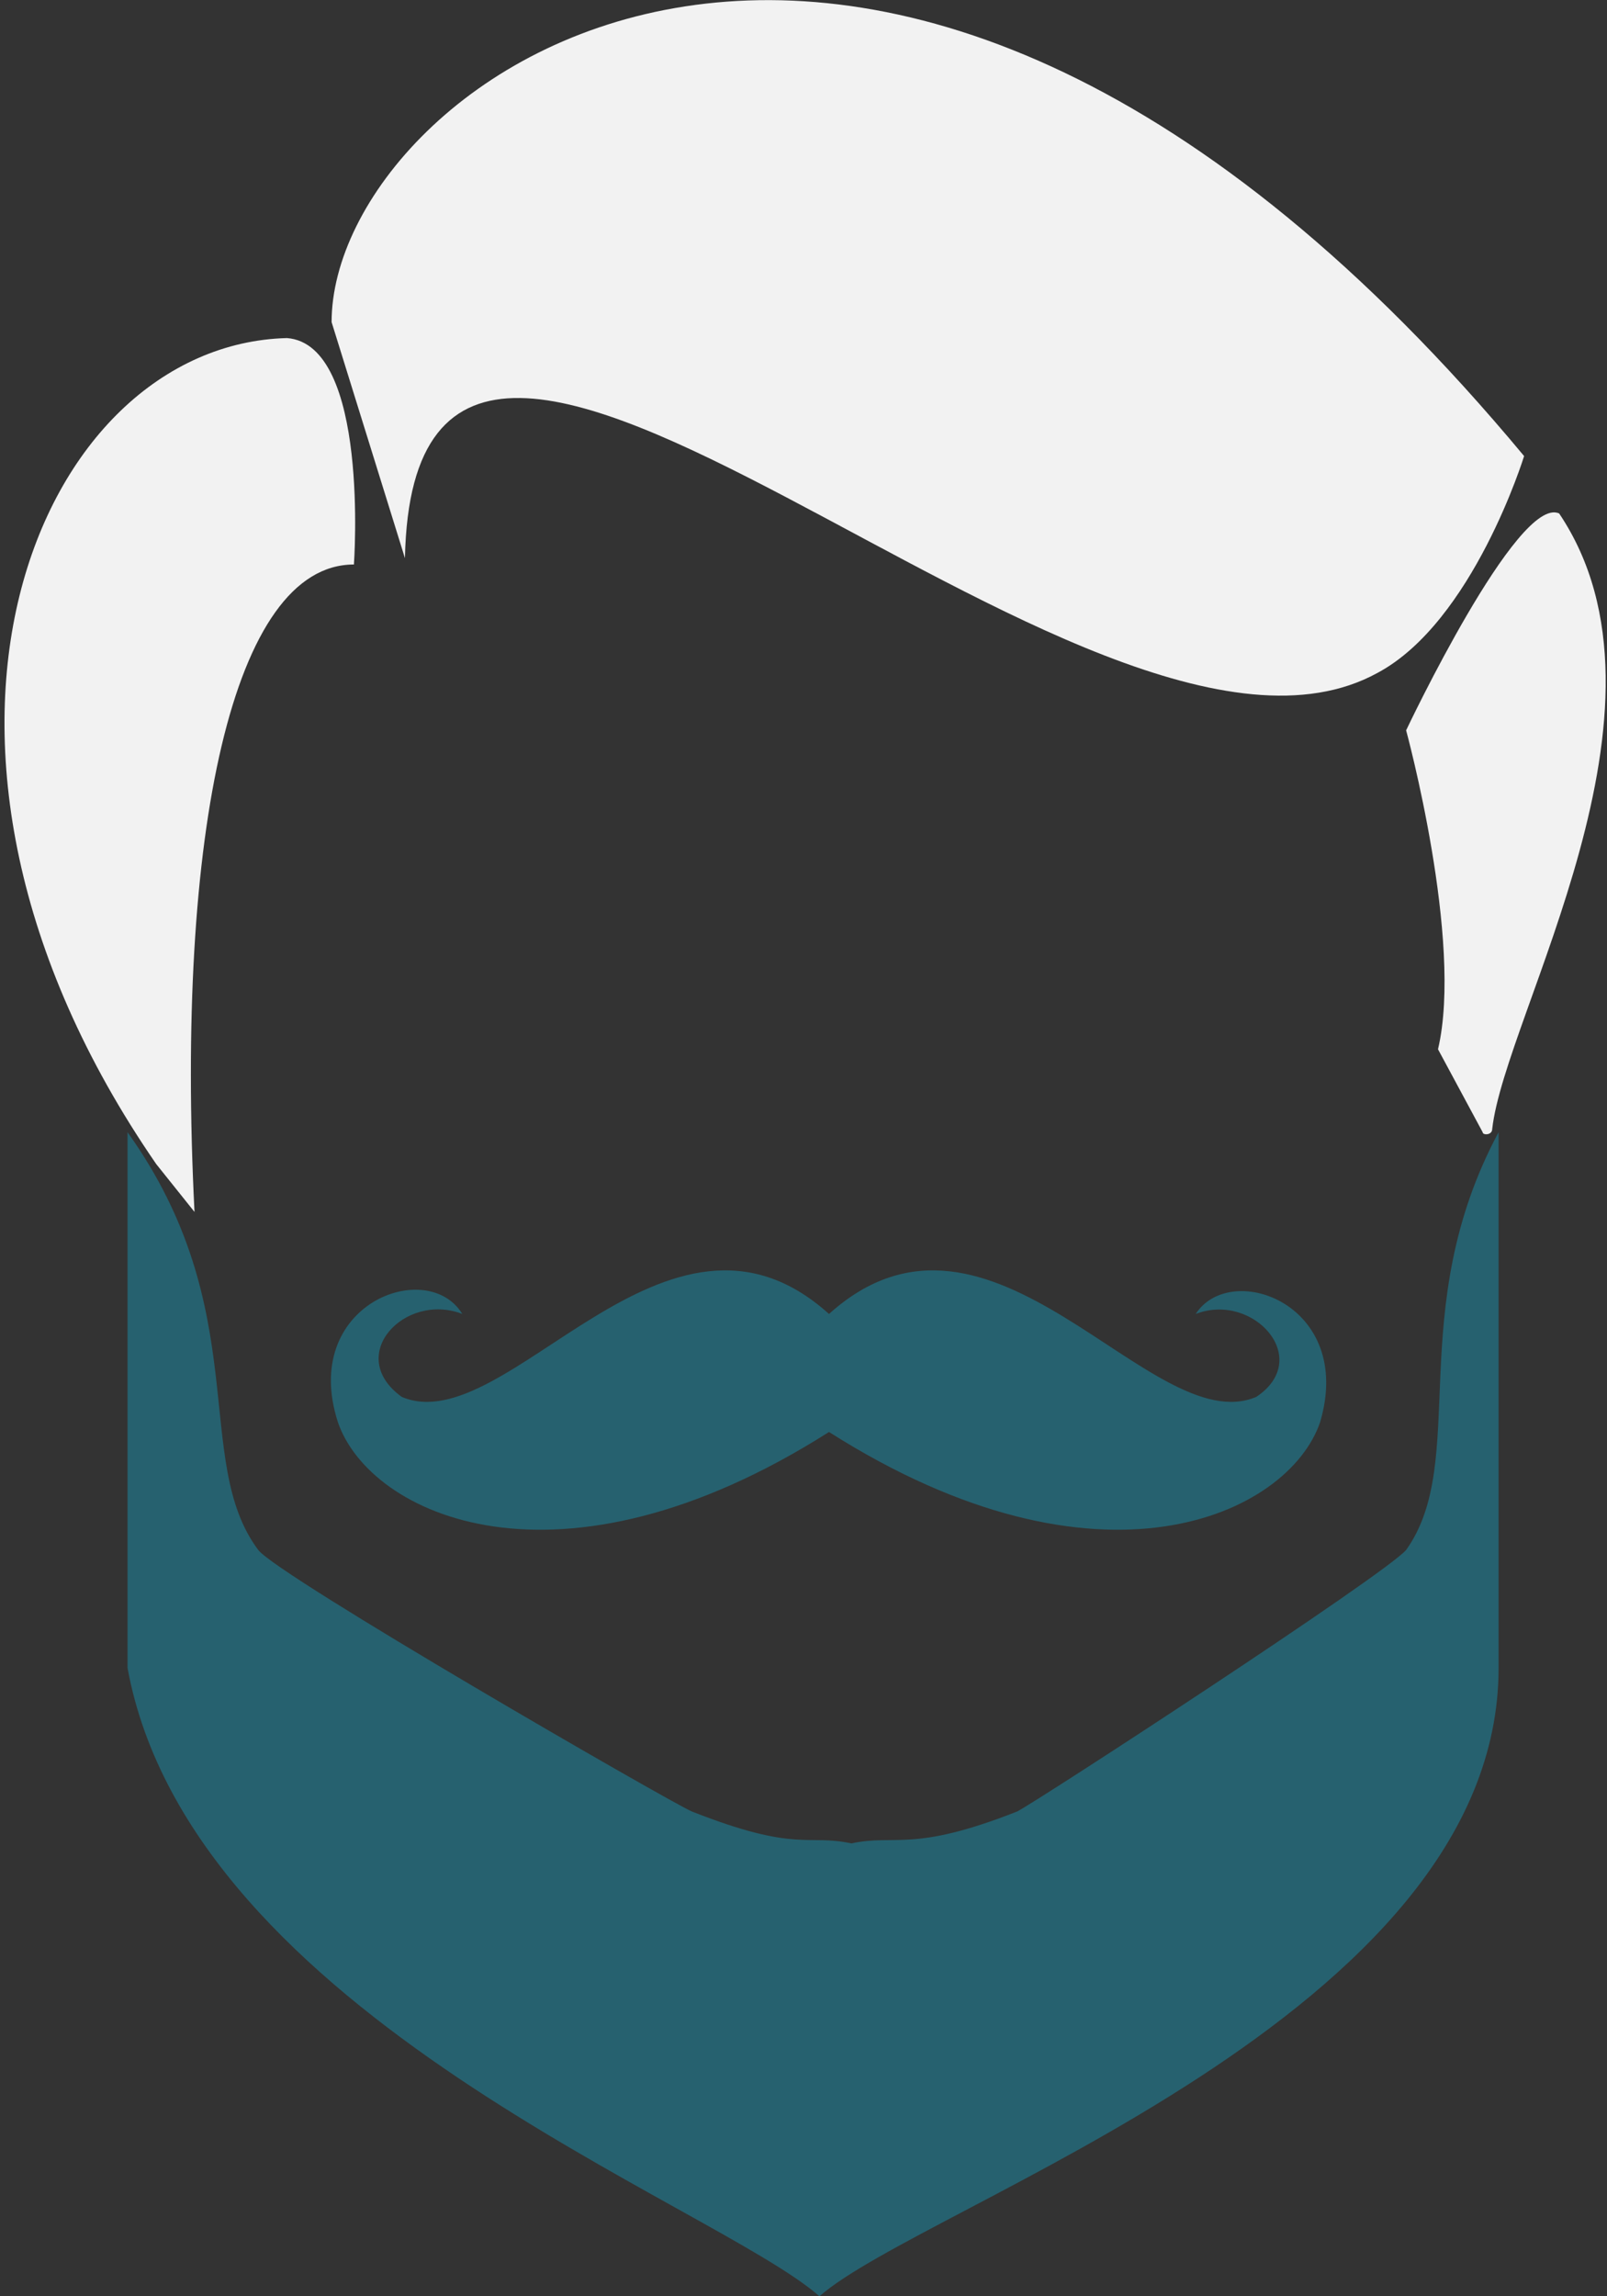 <?xml version="1.0" encoding="utf-8"?>
<!-- Generator: Adobe Illustrator 18.1.1, SVG Export Plug-In . SVG Version: 6.00 Build 0)  -->
<!DOCTYPE svg PUBLIC "-//W3C//DTD SVG 1.1//EN" "http://www.w3.org/Graphics/SVG/1.1/DTD/svg11.dtd">
<svg version="1.1" id="Layer_1" xmlns="http://www.w3.org/2000/svg" xmlns:xlink="http://www.w3.org/1999/xlink" x="0px" y="0px"
	 viewBox="0 0 50.4 72" enable-background="new 0 0 50.4 72" xml:space="preserve">
<rect x="0" y="0" width="50.4" height="72" fill="#333333" stroke="none"/>
<g>
	<path fill="#26616F" d="M37.5,41.2c1.8-0.7,3.7,1.4,1.9,2.6c-3.3,1.4-8.3-7.2-13.4-2.6c-5.1-4.6-10.1,4-13.4,2.6
		c-1.8-1.3,0.1-3.3,1.9-2.6c-1.1-1.8-5.1-0.3-3.9,3.4c1,2.9,6.9,5.7,15.4,0.3c8.5,5.4,14.4,2.6,15.4-0.3
		C42.5,40.9,38.6,39.5,37.5,41.2z"/>
	<g>
		<path fill="#F2F2F2" d="M12.7,17.5c0.3-14.9,21.4,8.6,30.5,3.6c3-1.6,4.6-6.8,4.6-6.8C27.5-10.1,10.4,2.5,10.4,10.1L12.7,17.5z"/>
		<path fill="#F2F2F2" d="M45.1,32.9c0.8-3.4-1-10-1-10s3.5-7.4,4.8-6.8c4.1,6.1-1.7,15.7-2.1,19.3c0,0.2-0.3,0.2-0.3,0.1L45.1,32.9
			z"/>
		<path fill="#F2F2F2" d="M9,10.6C1.2,10.8-4.2,23.3,4.9,36.5L6.1,38c-0.6-11.9,1.2-20.3,5-20.3C11.1,17.7,11.6,10.8,9,10.6z"/>
	</g>
	<g>
		<path fill="#26616F" d="M44.1,48.6c-0.7,0.8-11.6,7.9-12.2,8.2c-3.3,1.3-3.8,0.7-5.2,1c-1.4-0.3-1.7,0.3-5-1
			C21,56.5,8.7,49.4,8.1,48.6C6,45.8,8,41.1,4,35.5v16.8C6,63.2,22.4,69.1,25.7,72C29,69.1,47,63.2,47,52.3V35.5
			C44,41.1,46.1,45.8,44.1,48.6z"/>
	</g>
</g>
</svg>
